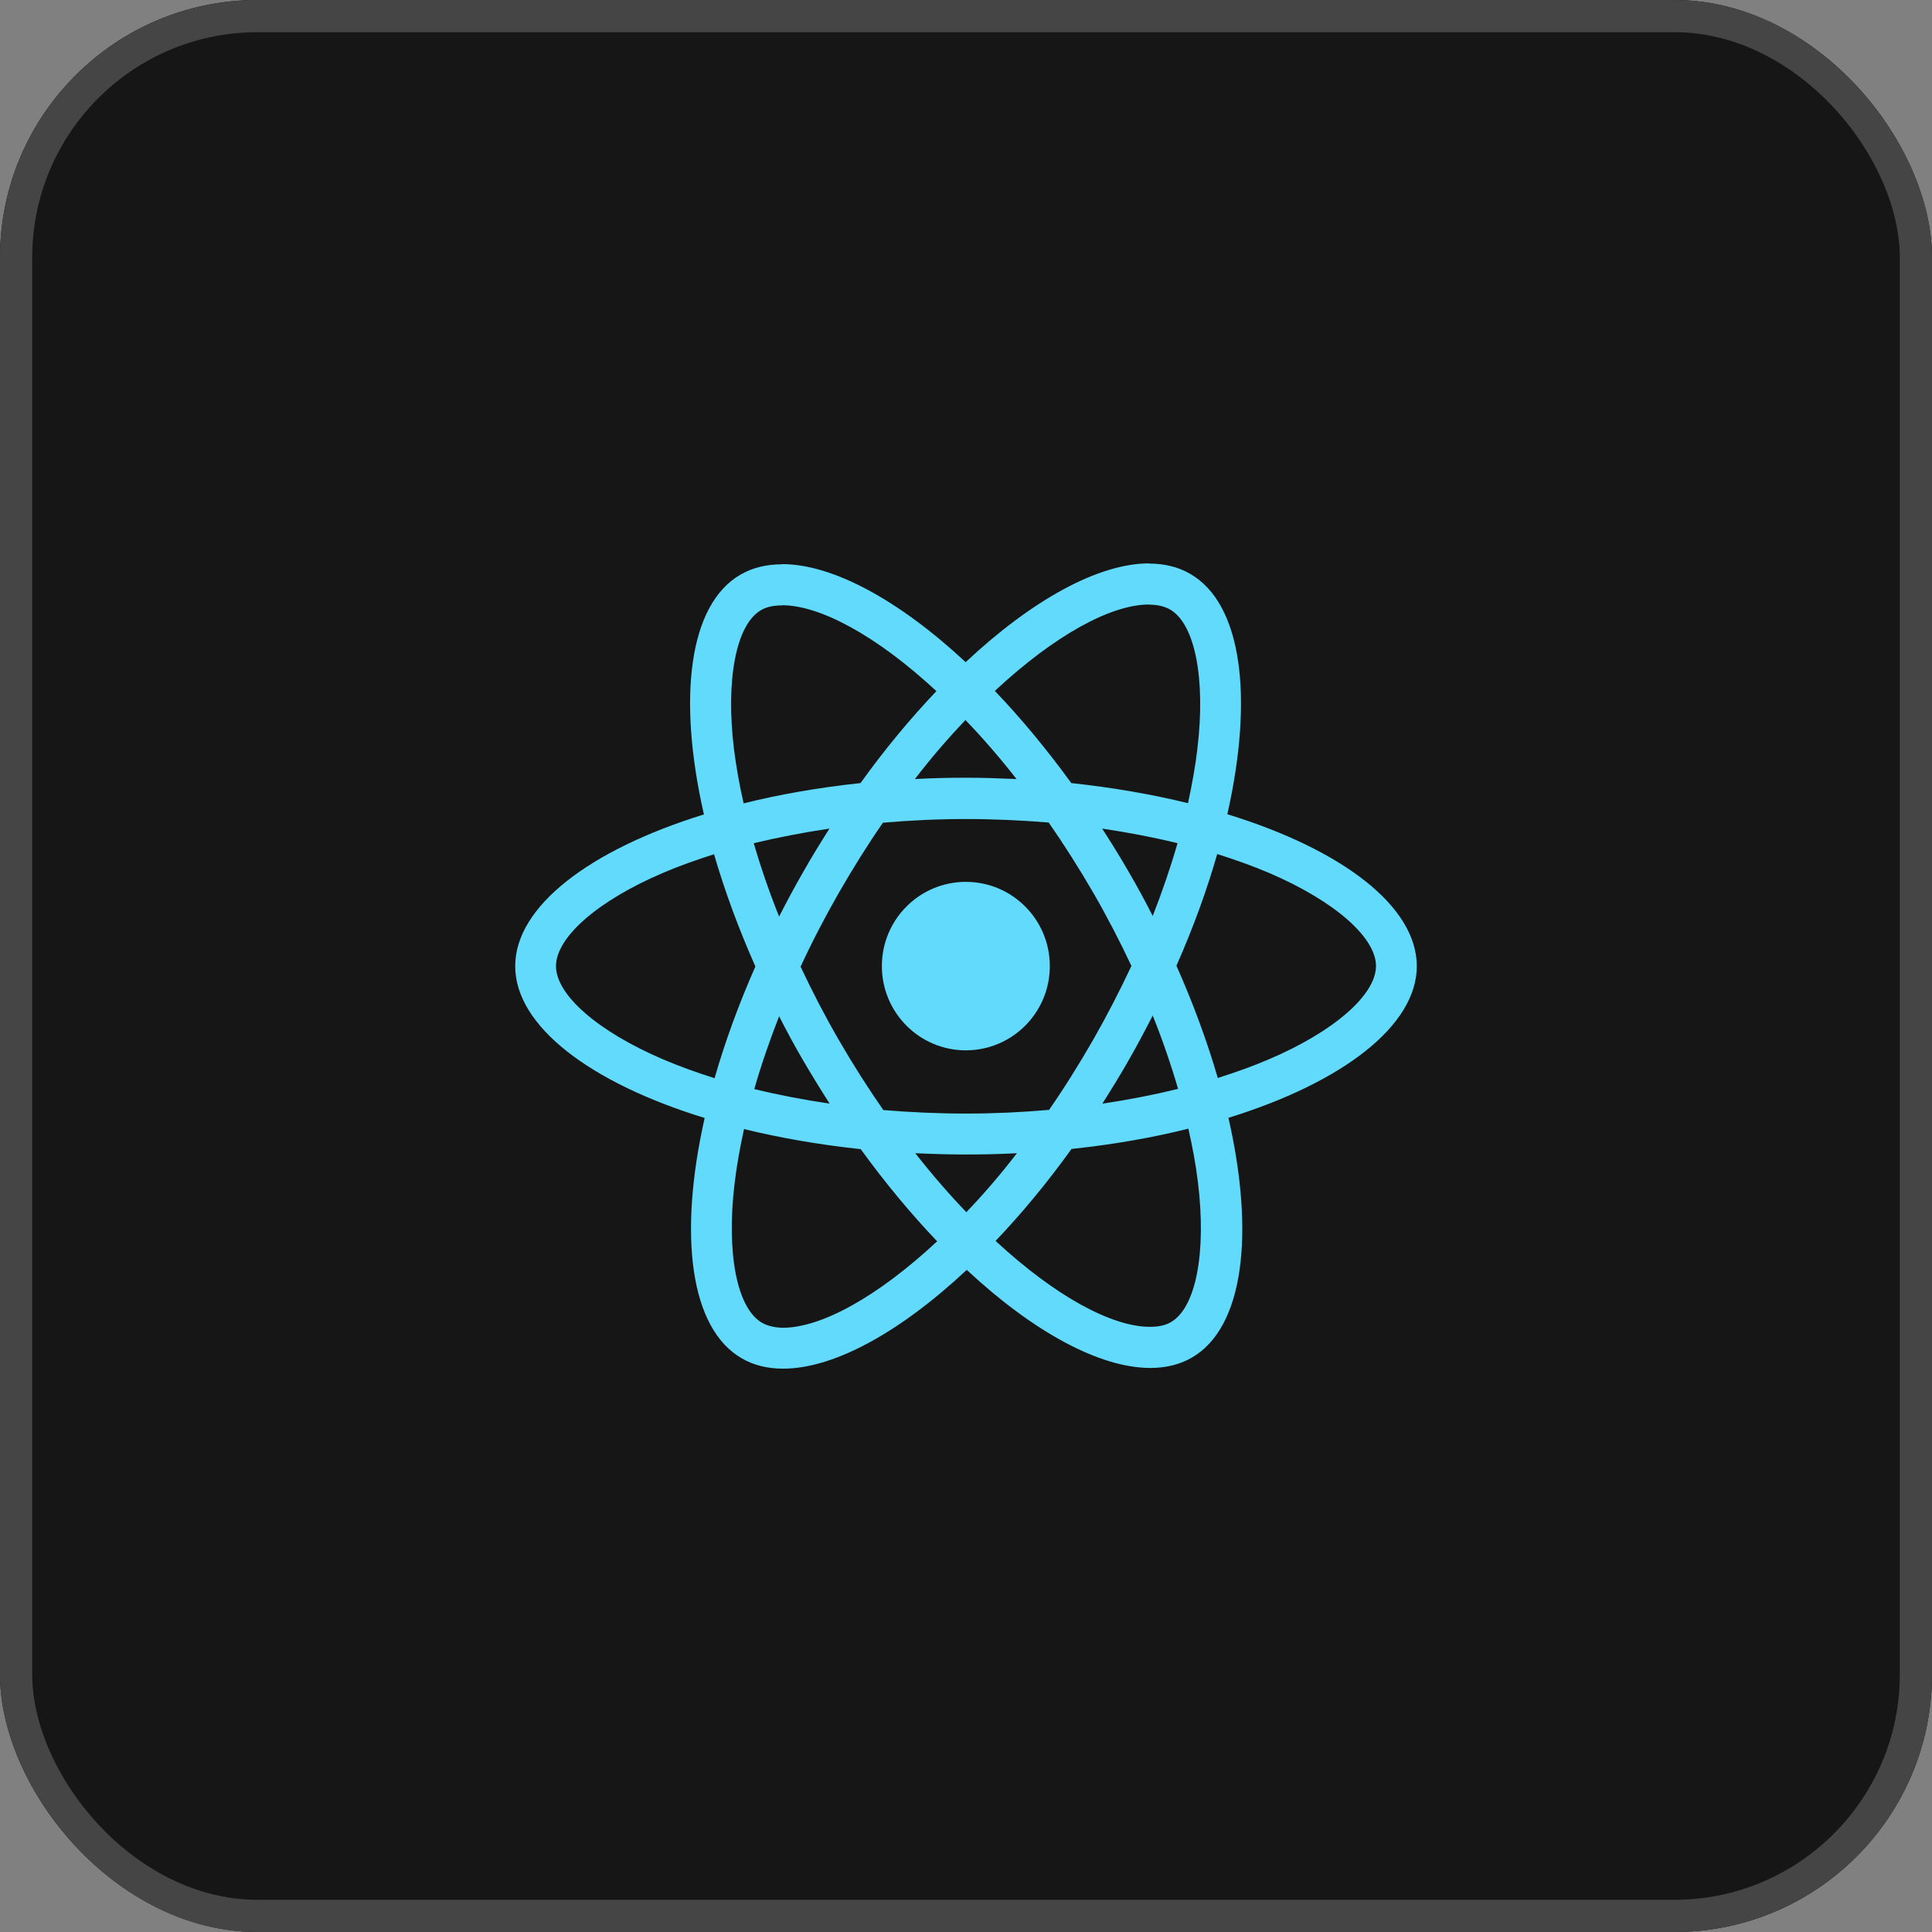 <svg width="60" height="60" viewBox="0 0 60 60" fill="none" xmlns="http://www.w3.org/2000/svg">
<rect x="0" y="0" width="60" height="60" fill="#808080" stroke="none"/>
<g clip-path="url(#clip0_958_20299)">
<rect width="60" height="60" rx="8" fill="#161616"/>
<rect width="60" height="60" fill="#161616"/>
<path d="M44 30.004C44 28.143 41.677 26.38 38.116 25.287C38.938 21.646 38.572 18.75 36.963 17.822C36.592 17.605 36.158 17.502 35.684 17.502V18.778C35.947 18.778 36.158 18.83 36.335 18.927C37.111 19.374 37.448 21.074 37.185 23.26C37.123 23.799 37.02 24.365 36.894 24.943C35.776 24.669 34.554 24.457 33.27 24.319C32.5 23.26 31.701 22.299 30.896 21.457C32.757 19.723 34.503 18.773 35.69 18.773V17.496C34.121 17.496 32.066 18.618 29.989 20.564C27.911 18.63 25.857 17.519 24.287 17.519V18.796C25.468 18.796 27.221 19.74 29.081 21.463C28.282 22.305 27.483 23.26 26.724 24.319C25.434 24.457 24.213 24.669 23.094 24.949C22.963 24.377 22.866 23.821 22.797 23.289C22.529 21.102 22.86 19.402 23.631 18.95C23.802 18.847 24.024 18.801 24.287 18.801V17.525C23.808 17.525 23.374 17.628 22.997 17.845C21.393 18.773 21.034 21.663 21.861 25.293C18.311 26.392 16 28.149 16 30.004C16 31.864 18.323 33.627 21.884 34.72C21.062 38.361 21.428 41.258 23.037 42.185C23.408 42.402 23.842 42.505 24.321 42.505C25.891 42.505 27.945 41.383 30.023 39.437C32.1 41.372 34.155 42.483 35.724 42.483C36.204 42.483 36.638 42.379 37.014 42.162C38.618 41.235 38.978 38.344 38.15 34.715C41.688 33.621 44 31.858 44 30.004ZM36.569 26.186C36.358 26.924 36.095 27.685 35.799 28.447C35.565 27.989 35.319 27.531 35.051 27.073C34.788 26.615 34.509 26.168 34.229 25.733C35.039 25.854 35.821 26.002 36.569 26.186ZM33.955 32.282C33.51 33.055 33.053 33.787 32.58 34.468C31.729 34.543 30.867 34.583 30 34.583C29.138 34.583 28.276 34.543 27.432 34.474C26.958 33.793 26.496 33.066 26.051 32.299C25.617 31.549 25.223 30.788 24.863 30.021C25.217 29.254 25.617 28.487 26.045 27.737C26.49 26.964 26.947 26.231 27.42 25.55C28.271 25.476 29.133 25.436 30 25.436C30.862 25.436 31.724 25.476 32.568 25.544C33.042 26.226 33.504 26.953 33.95 27.72C34.383 28.47 34.777 29.231 35.137 29.998C34.777 30.765 34.383 31.532 33.955 32.282ZM35.799 31.538C36.107 32.305 36.369 33.072 36.586 33.816C35.839 33.999 35.051 34.154 34.235 34.274C34.514 33.833 34.794 33.381 35.057 32.917C35.319 32.459 35.565 31.996 35.799 31.538ZM30.011 37.645C29.481 37.096 28.95 36.483 28.425 35.814C28.938 35.837 29.463 35.854 29.994 35.854C30.531 35.854 31.062 35.842 31.581 35.814C31.067 36.483 30.537 37.096 30.011 37.645ZM25.765 34.274C24.955 34.154 24.173 34.005 23.425 33.822C23.636 33.083 23.899 32.322 24.196 31.561C24.43 32.019 24.675 32.477 24.943 32.934C25.212 33.392 25.485 33.839 25.765 34.274ZM29.983 22.362C30.514 22.911 31.044 23.524 31.57 24.194C31.056 24.171 30.531 24.153 30 24.153C29.463 24.153 28.933 24.165 28.413 24.194C28.927 23.524 29.458 22.911 29.983 22.362ZM25.759 25.733C25.48 26.174 25.2 26.626 24.938 27.09C24.675 27.548 24.43 28.006 24.196 28.464C23.887 27.697 23.625 26.93 23.408 26.186C24.156 26.008 24.943 25.854 25.759 25.733ZM20.594 32.9C18.574 32.036 17.267 30.902 17.267 30.004C17.267 29.105 18.574 27.966 20.594 27.107C21.085 26.895 21.622 26.706 22.175 26.529C22.501 27.651 22.929 28.819 23.459 30.015C22.934 31.206 22.512 32.368 22.192 33.484C21.627 33.306 21.091 33.112 20.594 32.9ZM23.665 41.08C22.889 40.633 22.552 38.933 22.814 36.747C22.877 36.209 22.98 35.642 23.106 35.064C24.224 35.339 25.446 35.55 26.73 35.688C27.5 36.747 28.299 37.708 29.104 38.55C27.243 40.284 25.497 41.235 24.31 41.235C24.053 41.229 23.836 41.177 23.665 41.08ZM37.203 36.718C37.471 38.905 37.14 40.605 36.369 41.057C36.198 41.16 35.975 41.206 35.713 41.206C34.532 41.206 32.779 40.261 30.919 38.538C31.718 37.697 32.517 36.741 33.276 35.682C34.566 35.545 35.787 35.333 36.906 35.052C37.037 35.63 37.14 36.186 37.203 36.718ZM39.4 32.9C38.909 33.112 38.373 33.301 37.819 33.478C37.494 32.356 37.066 31.189 36.535 29.992C37.06 28.802 37.482 27.64 37.802 26.523C38.367 26.701 38.903 26.895 39.406 27.107C41.426 27.971 42.733 29.105 42.733 30.004C42.727 30.902 41.42 32.041 39.4 32.9Z" fill="#61DAFB"/>
<path d="M29.995 32.619C31.435 32.619 32.603 31.448 32.603 30.003C32.603 28.558 31.435 27.387 29.995 27.387C28.555 27.387 27.387 28.558 27.387 30.003C27.387 31.448 28.555 32.619 29.995 32.619Z" fill="#61DAFB"/>
</g>
<rect x="0.5" y="0.5" width="59" height="59" rx="7.5" stroke="white" stroke-opacity="0.2"/>
<defs>
<clipPath id="clip0_958_20299">
<rect width="60" height="60" rx="8" fill="white"/>
</clipPath>
</defs>
</svg>
